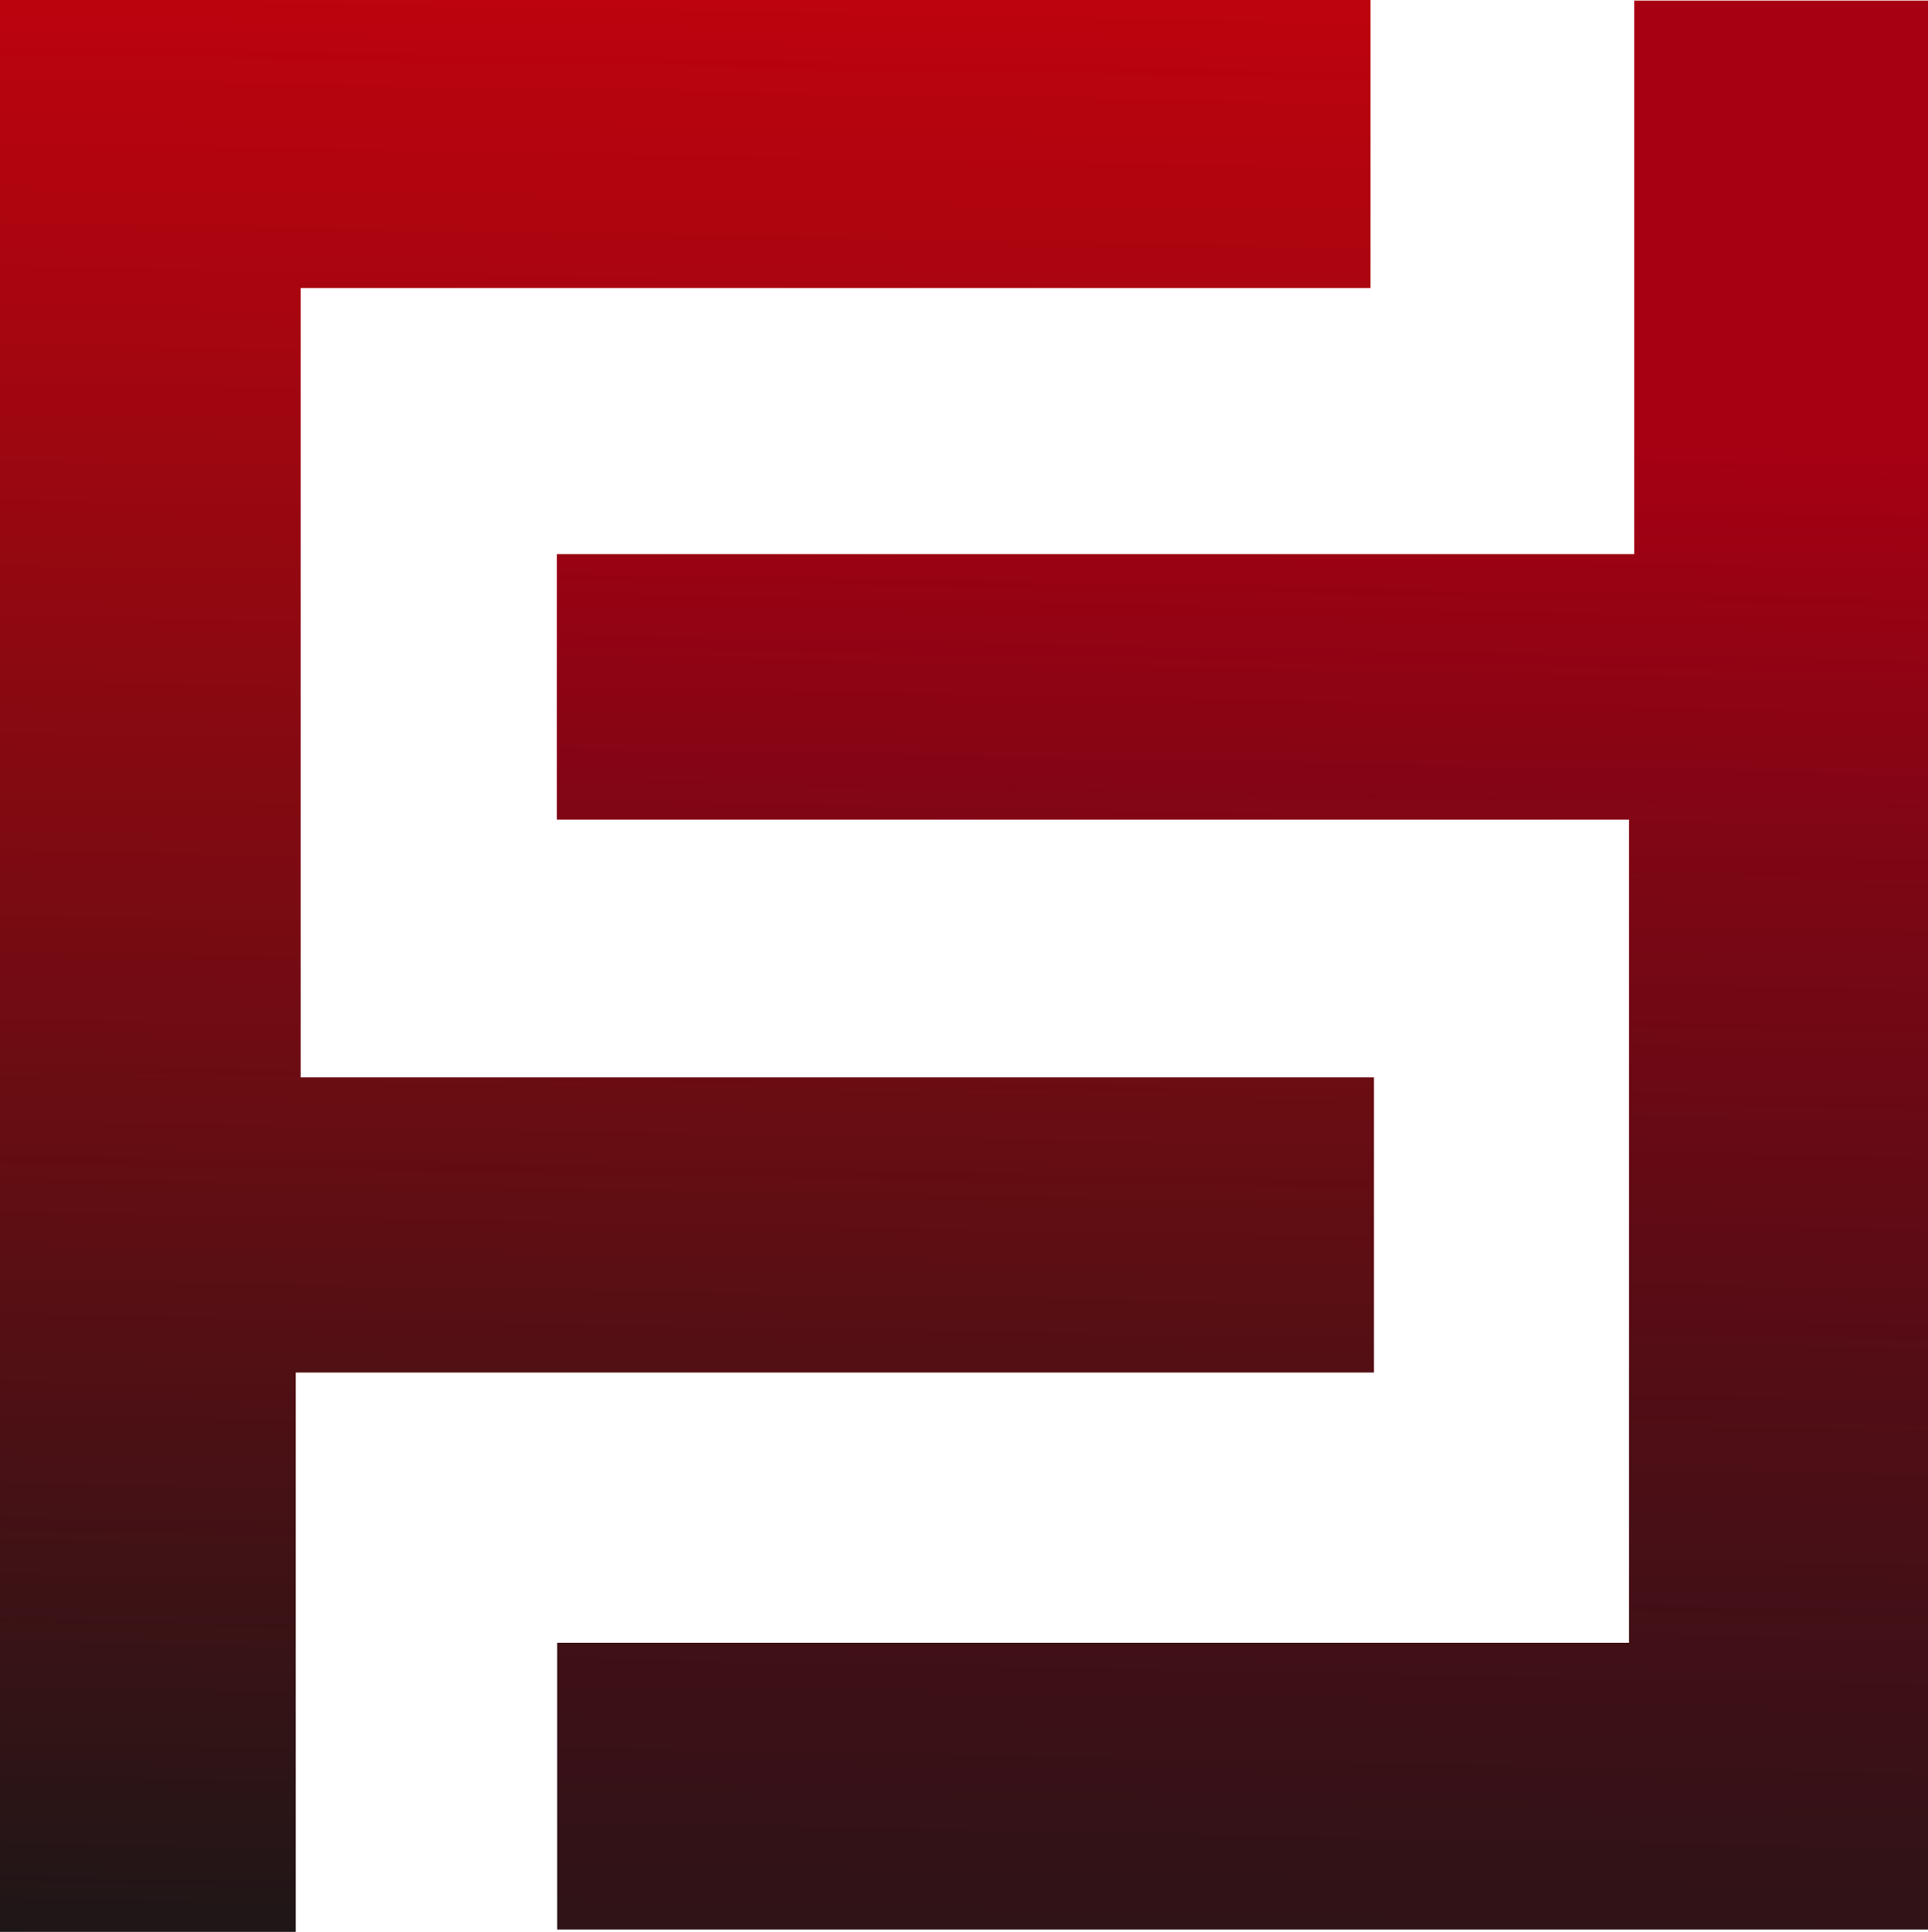 <svg xmlns="http://www.w3.org/2000/svg" xmlns:xlink="http://www.w3.org/1999/xlink" width="699.961" height="701.319" viewBox="0 0 699.961 701.319">
  <defs>
    <linearGradient id="linear-gradient" x1="0.486" y1="1.419" x2="0.508" y2="-0.273" gradientUnits="objectBoundingBox">
      <stop offset="0.224" stop-color="#181718"/>
      <stop offset="0.298" stop-color="#2e1416"/>
      <stop offset="0.549" stop-color="#770b12"/>
      <stop offset="0.758" stop-color="#ac050f"/>
      <stop offset="0.914" stop-color="#cc010d"/>
      <stop offset="1" stop-color="#d9000d"/>
    </linearGradient>
    <linearGradient id="linear-gradient-2" x1="0.491" y1="1.297" x2="0.514" y2="-0.397" gradientUnits="objectBoundingBox">
      <stop offset="0" stop-color="#181718"/>
      <stop offset="0.082" stop-color="#1f1517"/>
      <stop offset="0.204" stop-color="#331217"/>
      <stop offset="0.349" stop-color="#530d15"/>
      <stop offset="0.512" stop-color="#800614"/>
      <stop offset="0.634" stop-color="#a70013"/>
    </linearGradient>
  </defs>
  <g id="Group_5" data-name="Group 5" transform="translate(-125.441 -156.391)">
    <path id="Path_3" data-name="Path 3" d="M624.247,547.531V654.656H232.818V857.71H125.441V156.391H623v104.59h-388.4v286.55Z" fill="url(#linear-gradient)"/>
    <path id="Path_4" data-name="Path 4" d="M716.84,453.924H327.63V357.55H718.769V156.585H825.4V856.844H327.728V752.749H716.84Z" fill="url(#linear-gradient-2)"/>
  </g>
</svg>
